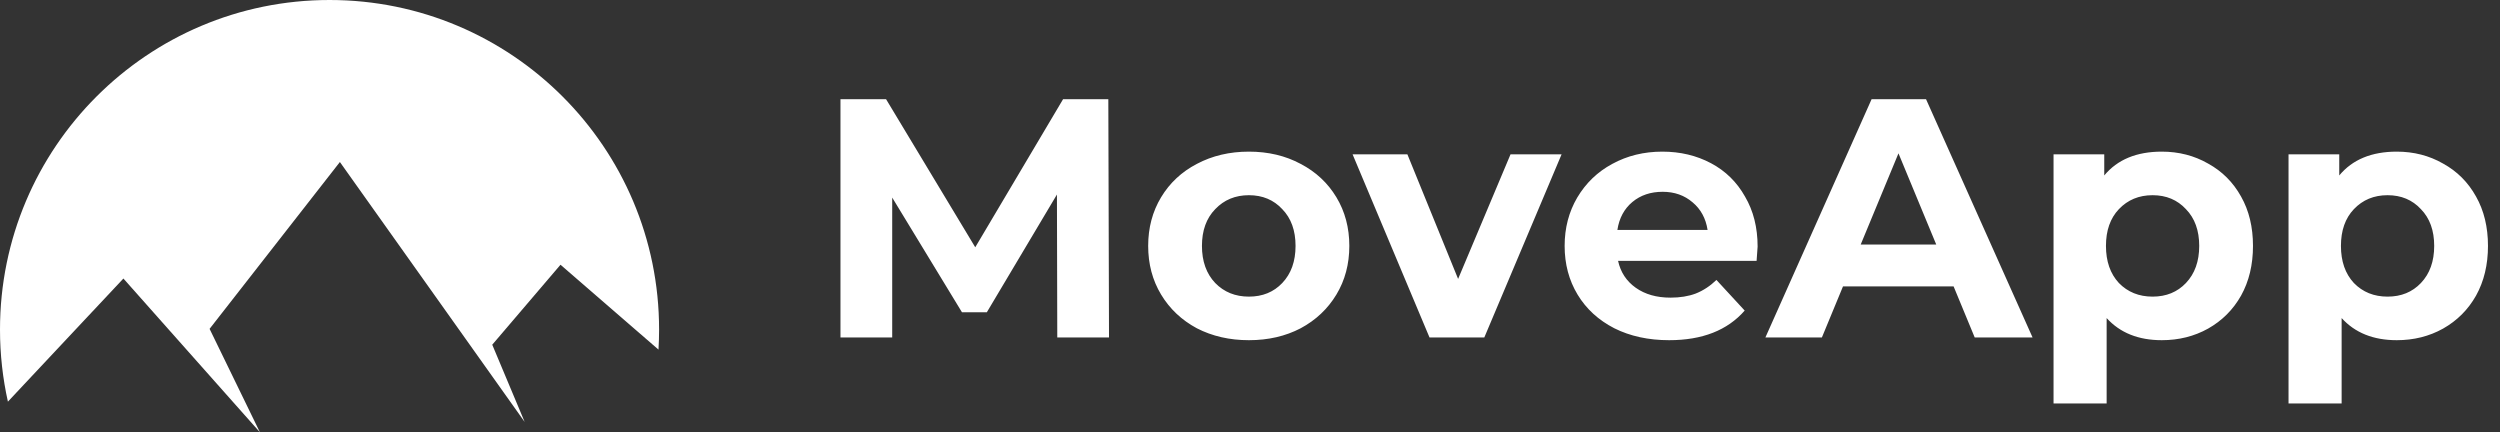<svg width="1816" height="314" viewBox="0 0 1816 314" fill="none" xmlns="http://www.w3.org/2000/svg">
<rect x="0" y="0" width="1816" height="314" fill="#333333" stroke="none"/>
<path fill-rule="evenodd" clip-rule="evenodd" d="M478.313 254.174C478.611 249.281 478.762 244.349 478.762 239.381C478.762 107.175 371.588 0 239.381 0C107.175 0 0 107.175 0 239.381C0 257.395 1.99 274.944 5.761 291.82L6.01 291.463L89.643 202.321L188.8 313.999L152.242 238.88L246.893 117.687L381.107 306.487L357.569 250.398L407.148 192.305L478.261 253.904L478.313 254.174Z" fill="white"/>
<path d="M768.005 245.136L767.758 141.299L716.829 226.841H698.781L648.099 143.524V245.136H610.52V72.075H643.649L708.423 179.62L772.208 72.075H805.09L805.584 245.136H768.005ZM907.215 247.113C893.205 247.113 880.596 244.229 869.389 238.46C858.346 232.527 849.693 224.368 843.43 213.985C837.166 203.601 834.035 191.816 834.035 178.631C834.035 165.445 837.166 153.661 843.43 143.277C849.693 132.893 858.346 124.817 869.389 119.049C880.596 113.115 893.205 110.148 907.215 110.148C921.224 110.148 933.751 113.115 944.794 119.049C955.837 124.817 964.49 132.893 970.753 143.277C977.016 153.661 980.148 165.445 980.148 178.631C980.148 191.816 977.016 203.601 970.753 213.985C964.49 224.368 955.837 232.527 944.794 238.46C933.751 244.229 921.224 247.113 907.215 247.113ZM907.215 215.468C917.104 215.468 925.18 212.172 931.443 205.579C937.871 198.821 941.085 189.839 941.085 178.631C941.085 167.423 937.871 158.523 931.443 151.93C925.18 145.172 917.104 141.794 907.215 141.794C897.326 141.794 889.167 145.172 882.739 151.93C876.311 158.523 873.097 167.423 873.097 178.631C873.097 189.839 876.311 198.821 882.739 205.579C889.167 212.172 897.326 215.468 907.215 215.468ZM1134.33 112.126L1078.2 245.136H1038.4L982.527 112.126H1022.33L1059.17 202.612L1097.24 112.126H1134.33ZM1276.73 179.125C1276.73 179.62 1276.48 183.081 1275.99 189.509H1175.37C1177.18 197.75 1181.47 204.26 1188.22 209.04C1194.98 213.82 1203.39 216.21 1213.44 216.21C1220.36 216.21 1226.46 215.221 1231.74 213.243C1237.18 211.1 1242.2 207.804 1246.82 203.354L1267.34 225.604C1254.81 239.944 1236.52 247.113 1212.45 247.113C1197.45 247.113 1184.19 244.229 1172.65 238.46C1161.11 232.527 1152.21 224.368 1145.95 213.985C1139.68 203.601 1136.55 191.816 1136.55 178.631C1136.55 165.61 1139.6 153.908 1145.7 143.524C1151.96 132.976 1160.45 124.817 1171.17 119.049C1182.04 113.115 1194.16 110.148 1207.51 110.148C1220.53 110.148 1232.31 112.95 1242.86 118.554C1253.41 124.158 1261.65 132.234 1267.58 142.783C1273.68 153.166 1276.73 165.28 1276.73 179.125ZM1207.76 139.321C1199.02 139.321 1191.69 141.794 1185.75 146.738C1179.82 151.683 1176.19 158.44 1174.87 167.011H1240.39C1239.07 158.605 1235.44 151.93 1229.51 146.985C1223.58 141.876 1216.33 139.321 1207.76 139.321ZM1419.1 208.051H1338.75L1323.42 245.136H1282.38L1359.52 72.075H1399.08L1476.46 245.136H1434.43L1419.1 208.051ZM1406.49 177.642L1379.05 111.384L1351.61 177.642H1406.49ZM1570.31 110.148C1582.67 110.148 1593.88 113.033 1603.94 118.801C1614.16 124.405 1622.15 132.399 1627.92 142.783C1633.69 153.001 1636.57 164.951 1636.57 178.631C1636.57 192.311 1633.69 204.343 1627.92 214.726C1622.15 224.945 1614.16 232.939 1603.94 238.708C1593.88 244.312 1582.67 247.113 1570.31 247.113C1553.34 247.113 1539.99 241.757 1530.26 231.044V293.098H1491.69V112.126H1528.53V127.454C1538.09 115.917 1552.02 110.148 1570.31 110.148ZM1563.64 215.468C1573.53 215.468 1581.6 212.172 1587.87 205.579C1594.29 198.821 1597.51 189.839 1597.51 178.631C1597.51 167.423 1594.29 158.523 1587.87 151.93C1581.6 145.172 1573.53 141.794 1563.64 141.794C1553.75 141.794 1545.59 145.172 1539.16 151.93C1532.9 158.523 1529.77 167.423 1529.77 178.631C1529.77 189.839 1532.9 198.821 1539.16 205.579C1545.59 212.172 1553.75 215.468 1563.64 215.468ZM1741.01 110.148C1753.37 110.148 1764.58 113.033 1774.63 118.801C1784.85 124.405 1792.84 132.399 1798.61 142.783C1804.38 153.001 1807.27 164.951 1807.27 178.631C1807.27 192.311 1804.38 204.343 1798.61 214.726C1792.84 224.945 1784.85 232.939 1774.63 238.708C1764.58 244.312 1753.37 247.113 1741.01 247.113C1724.03 247.113 1710.68 241.757 1700.96 231.044V293.098H1662.39V112.126H1699.23V127.454C1708.79 115.917 1722.71 110.148 1741.01 110.148ZM1734.33 215.468C1744.22 215.468 1752.3 212.172 1758.56 205.579C1764.99 198.821 1768.2 189.839 1768.2 178.631C1768.2 167.423 1764.99 158.523 1758.56 151.93C1752.3 145.172 1744.22 141.794 1734.33 141.794C1724.44 141.794 1716.28 145.172 1709.86 151.93C1703.59 158.523 1700.46 167.423 1700.46 178.631C1700.46 189.839 1703.59 198.821 1709.86 205.579C1716.28 212.172 1724.44 215.468 1734.33 215.468Z" fill="white"/>
</svg>
